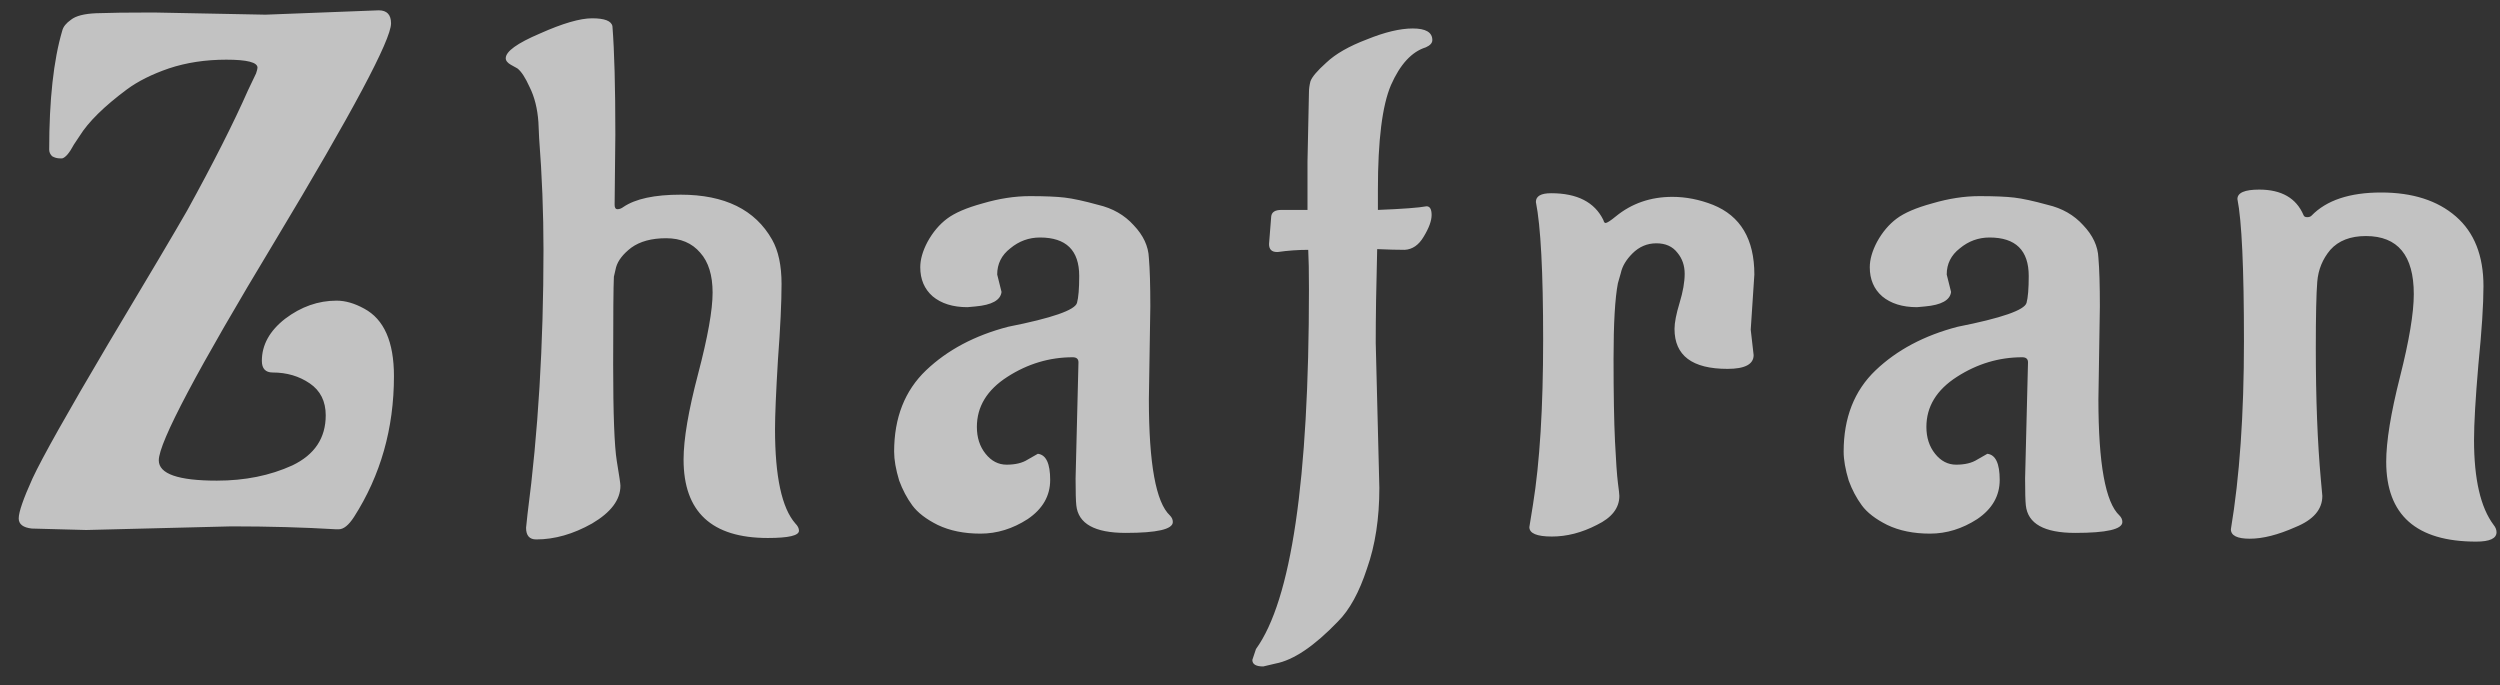 <svg width="124" height="34" viewBox="0 0 124 34" fill="none" xmlns="http://www.w3.org/2000/svg">
<rect x="0" y="0" width="124" height="34" fill="#333333" stroke="none"/>
<path d="M13.168 0.728L18.784 0.512C19.192 0.512 19.396 0.728 19.396 1.16C19.396 1.976 17.476 5.576 13.636 11.96C9.796 18.32 7.876 21.944 7.876 22.832C7.876 23.504 8.836 23.84 10.756 23.84C12.148 23.84 13.396 23.588 14.5 23.084C15.604 22.556 16.156 21.728 16.156 20.6C16.156 19.904 15.892 19.376 15.364 19.016C14.836 18.656 14.224 18.476 13.528 18.476C13.168 18.476 12.988 18.284 12.988 17.9C12.988 17.108 13.372 16.412 14.14 15.812C14.932 15.212 15.784 14.912 16.696 14.912C17.128 14.912 17.584 15.044 18.064 15.308C19.048 15.836 19.54 16.952 19.54 18.656C19.54 21.248 18.88 23.576 17.56 25.64C17.296 26.048 17.044 26.252 16.804 26.252H16.66C15.052 26.156 13.324 26.108 11.476 26.108L4.276 26.288L1.576 26.216C1.144 26.168 0.928 26 0.928 25.712C0.928 25.4 1.156 24.74 1.612 23.732C2.092 22.7 3.34 20.48 5.356 17.072C7.396 13.664 8.704 11.456 9.28 10.448C10.576 8.096 11.584 6.104 12.304 4.472L12.7 3.644C12.748 3.5 12.772 3.404 12.772 3.356C12.772 3.092 12.256 2.96 11.224 2.96C10.192 2.96 9.244 3.104 8.38 3.392C7.54 3.68 6.844 4.028 6.292 4.436C5.164 5.276 4.384 6.044 3.952 6.74L3.664 7.172C3.448 7.58 3.256 7.808 3.088 7.856H2.98C2.836 7.856 2.704 7.82 2.584 7.748C2.488 7.652 2.44 7.544 2.44 7.424C2.44 4.952 2.656 2.984 3.088 1.52C3.136 1.328 3.28 1.148 3.52 0.98C3.76 0.788 4.18 0.68 4.78 0.656C5.404 0.632 6.352 0.62 7.624 0.62L13.168 0.728ZM30.521 6.668L30.485 10.16C30.485 10.304 30.533 10.376 30.629 10.376C30.725 10.376 30.821 10.34 30.917 10.268C31.517 9.86 32.465 9.656 33.761 9.656C35.945 9.656 37.457 10.4 38.297 11.888C38.609 12.44 38.765 13.172 38.765 14.084C38.765 14.996 38.705 16.256 38.585 17.864C38.489 19.472 38.441 20.612 38.441 21.284C38.441 23.636 38.777 25.196 39.449 25.964C39.569 26.084 39.629 26.204 39.629 26.324C39.629 26.564 39.113 26.684 38.081 26.684C35.297 26.684 33.905 25.388 33.905 22.796C33.905 21.788 34.145 20.372 34.625 18.548C35.105 16.724 35.345 15.38 35.345 14.516C35.345 13.652 35.141 12.992 34.733 12.536C34.325 12.056 33.761 11.816 33.041 11.816C32.321 11.816 31.745 11.972 31.313 12.284C30.905 12.596 30.653 12.92 30.557 13.256L30.449 13.724C30.425 14.18 30.413 15.632 30.413 18.08C30.413 20.528 30.473 22.124 30.593 22.868C30.713 23.588 30.773 23.996 30.773 24.092C30.773 24.788 30.305 25.412 29.369 25.964C28.433 26.492 27.509 26.756 26.597 26.756C26.261 26.756 26.093 26.564 26.093 26.18L26.165 25.496C26.693 21.464 26.957 17.096 26.957 12.392C26.957 10.568 26.885 8.72 26.741 6.848L26.705 6.056C26.657 5.384 26.513 4.808 26.273 4.328C26.057 3.848 25.853 3.536 25.661 3.392L25.337 3.212C25.169 3.116 25.085 3.008 25.085 2.888C25.085 2.552 25.649 2.144 26.777 1.664C27.905 1.16 28.769 0.908 29.369 0.908C29.993 0.908 30.329 1.04 30.377 1.304C30.473 2.528 30.521 4.316 30.521 6.668ZM57.056 15.2L56.984 19.808C56.984 23 57.333 24.92 58.029 25.568C58.124 25.664 58.172 25.772 58.172 25.892C58.172 26.252 57.392 26.432 55.833 26.432C54.297 26.432 53.48 25.976 53.385 25.064C53.361 24.848 53.349 24.404 53.349 23.732L53.492 17.972C53.492 17.804 53.397 17.72 53.205 17.72C52.053 17.72 50.972 18.044 49.965 18.692C48.956 19.34 48.453 20.168 48.453 21.176C48.453 21.704 48.596 22.148 48.885 22.508C49.172 22.868 49.52 23.048 49.928 23.048C50.361 23.048 50.709 22.964 50.972 22.796C51.261 22.628 51.428 22.532 51.477 22.508C51.885 22.556 52.089 22.988 52.089 23.804C52.089 24.596 51.717 25.244 50.972 25.748C50.228 26.228 49.449 26.468 48.633 26.468C47.816 26.468 47.108 26.324 46.508 26.036C45.932 25.748 45.513 25.424 45.248 25.064C44.984 24.704 44.769 24.296 44.6 23.84C44.432 23.288 44.349 22.808 44.349 22.4C44.349 20.72 44.877 19.376 45.932 18.368C46.989 17.36 48.344 16.64 50.001 16.208C52.184 15.776 53.325 15.38 53.42 15.02C53.492 14.756 53.529 14.312 53.529 13.688C53.529 12.416 52.88 11.78 51.584 11.78C51.032 11.78 50.541 11.96 50.108 12.32C49.676 12.656 49.461 13.088 49.461 13.616L49.676 14.48C49.629 14.888 49.197 15.128 48.38 15.2L47.984 15.236C47.264 15.236 46.688 15.056 46.257 14.696C45.849 14.336 45.645 13.856 45.645 13.256C45.645 12.872 45.764 12.452 46.005 11.996C46.269 11.516 46.593 11.132 46.977 10.844C47.361 10.556 47.949 10.304 48.74 10.088C49.556 9.848 50.337 9.728 51.081 9.728C51.825 9.728 52.401 9.752 52.809 9.8C53.217 9.848 53.769 9.968 54.465 10.16C55.184 10.328 55.773 10.664 56.228 11.168C56.709 11.672 56.961 12.212 56.984 12.788C57.032 13.34 57.056 14.144 57.056 15.2ZM68.236 17L68.416 24.2C68.416 25.712 68.212 27.044 67.804 28.196C67.42 29.372 66.94 30.248 66.364 30.824C65.188 32.048 64.156 32.744 63.268 32.912L62.656 33.056C62.296 33.056 62.116 32.948 62.116 32.732L62.296 32.192C64.048 29.768 64.924 23.816 64.924 14.336C64.924 13.472 64.912 12.824 64.888 12.392C64.384 12.392 63.88 12.428 63.376 12.5H63.34C63.076 12.5 62.944 12.368 62.944 12.104L63.052 10.736C63.076 10.52 63.244 10.412 63.556 10.412H64.852V8L64.924 4.58C64.924 4.412 64.948 4.232 64.996 4.04C65.068 3.824 65.332 3.512 65.788 3.104C66.244 2.672 66.916 2.288 67.804 1.952C68.692 1.592 69.448 1.412 70.072 1.412C70.72 1.412 71.044 1.604 71.044 1.988C71.044 2.132 70.936 2.252 70.72 2.348C70.024 2.564 69.448 3.188 68.992 4.22C68.56 5.228 68.344 6.956 68.344 9.404V10.412C69.568 10.364 70.372 10.304 70.756 10.232C70.924 10.232 71.008 10.376 71.008 10.664C71.008 10.952 70.876 11.312 70.612 11.744C70.372 12.152 70.06 12.368 69.676 12.392C69.316 12.392 68.86 12.38 68.308 12.356C68.26 14.18 68.236 15.728 68.236 17ZM86.836 16.352L86.98 17.612C86.98 18.068 86.548 18.296 85.684 18.296C83.932 18.296 83.056 17.636 83.056 16.316C83.056 16.004 83.14 15.572 83.308 15.02C83.476 14.468 83.56 13.988 83.56 13.58C83.56 13.172 83.44 12.824 83.2 12.536C82.96 12.224 82.612 12.068 82.156 12.068C81.7 12.068 81.304 12.236 80.968 12.572C80.656 12.884 80.464 13.208 80.392 13.544L80.248 14.048C80.104 14.792 80.032 16.04 80.032 17.792C80.032 19.52 80.056 20.888 80.104 21.896C80.152 22.88 80.2 23.564 80.248 23.948C80.296 24.308 80.32 24.524 80.32 24.596C80.32 25.196 79.948 25.676 79.204 26.036C78.46 26.42 77.716 26.612 76.972 26.612C76.228 26.612 75.856 26.456 75.856 26.144L76.036 25.028C76.372 22.94 76.54 20.216 76.54 16.856C76.54 13.496 76.42 11.216 76.18 10.016C76.18 9.728 76.432 9.584 76.936 9.584C78.232 9.584 79.096 10.028 79.528 10.916C79.552 11.012 79.588 11.06 79.636 11.06C79.708 11.06 79.876 10.952 80.14 10.736C80.932 10.088 81.868 9.764 82.948 9.764C83.62 9.764 84.292 9.896 84.964 10.16C86.332 10.712 87.016 11.864 87.016 13.616L86.836 16.352ZM104.153 15.2L104.081 19.808C104.081 23 104.429 24.92 105.125 25.568C105.221 25.664 105.269 25.772 105.269 25.892C105.269 26.252 104.489 26.432 102.929 26.432C101.393 26.432 100.577 25.976 100.481 25.064C100.457 24.848 100.445 24.404 100.445 23.732L100.589 17.972C100.589 17.804 100.493 17.72 100.301 17.72C99.149 17.72 98.069 18.044 97.061 18.692C96.053 19.34 95.549 20.168 95.549 21.176C95.549 21.704 95.693 22.148 95.981 22.508C96.269 22.868 96.617 23.048 97.025 23.048C97.457 23.048 97.805 22.964 98.069 22.796C98.357 22.628 98.525 22.532 98.573 22.508C98.981 22.556 99.185 22.988 99.185 23.804C99.185 24.596 98.813 25.244 98.069 25.748C97.325 26.228 96.545 26.468 95.729 26.468C94.913 26.468 94.205 26.324 93.605 26.036C93.029 25.748 92.609 25.424 92.345 25.064C92.081 24.704 91.865 24.296 91.697 23.84C91.529 23.288 91.445 22.808 91.445 22.4C91.445 20.72 91.973 19.376 93.029 18.368C94.085 17.36 95.441 16.64 97.097 16.208C99.281 15.776 100.421 15.38 100.517 15.02C100.589 14.756 100.625 14.312 100.625 13.688C100.625 12.416 99.977 11.78 98.681 11.78C98.129 11.78 97.637 11.96 97.205 12.32C96.773 12.656 96.557 13.088 96.557 13.616L96.773 14.48C96.725 14.888 96.293 15.128 95.477 15.2L95.081 15.236C94.361 15.236 93.785 15.056 93.353 14.696C92.945 14.336 92.741 13.856 92.741 13.256C92.741 12.872 92.861 12.452 93.101 11.996C93.365 11.516 93.689 11.132 94.073 10.844C94.457 10.556 95.045 10.304 95.837 10.088C96.653 9.848 97.433 9.728 98.177 9.728C98.921 9.728 99.497 9.752 99.905 9.8C100.313 9.848 100.865 9.968 101.561 10.16C102.281 10.328 102.869 10.664 103.325 11.168C103.805 11.672 104.057 12.212 104.081 12.788C104.129 13.34 104.153 14.144 104.153 15.2ZM110.652 26.252C111.084 23.66 111.3 20.552 111.3 16.928C111.3 13.304 111.192 10.952 110.976 9.872C110.976 9.56 111.336 9.404 112.056 9.404C113.16 9.404 113.892 9.824 114.252 10.664C114.276 10.736 114.336 10.772 114.432 10.772C114.528 10.772 114.6 10.748 114.648 10.7C115.392 9.932 116.544 9.548 118.104 9.548C119.664 9.548 120.9 9.944 121.812 10.736C122.724 11.528 123.18 12.68 123.18 14.192C123.18 15.104 123.096 16.4 122.928 18.08C122.784 19.76 122.712 21.008 122.712 21.824C122.712 23.768 123.036 25.172 123.684 26.036C123.78 26.156 123.828 26.276 123.828 26.396C123.828 26.708 123.492 26.864 122.82 26.864C119.844 26.864 118.356 25.544 118.356 22.904C118.356 21.896 118.584 20.492 119.04 18.692C119.496 16.892 119.724 15.524 119.724 14.588C119.724 12.668 118.932 11.708 117.348 11.708C116.58 11.708 115.992 11.936 115.584 12.392C115.2 12.848 114.984 13.376 114.936 13.976C114.888 14.552 114.864 15.656 114.864 17.288C114.864 19.784 114.948 21.956 115.116 23.804L115.188 24.596C115.188 25.268 114.744 25.784 113.856 26.144C112.992 26.528 112.236 26.72 111.588 26.72C110.964 26.72 110.652 26.564 110.652 26.252Z" fill="white" fill-opacity="0.7"/>
</svg>
